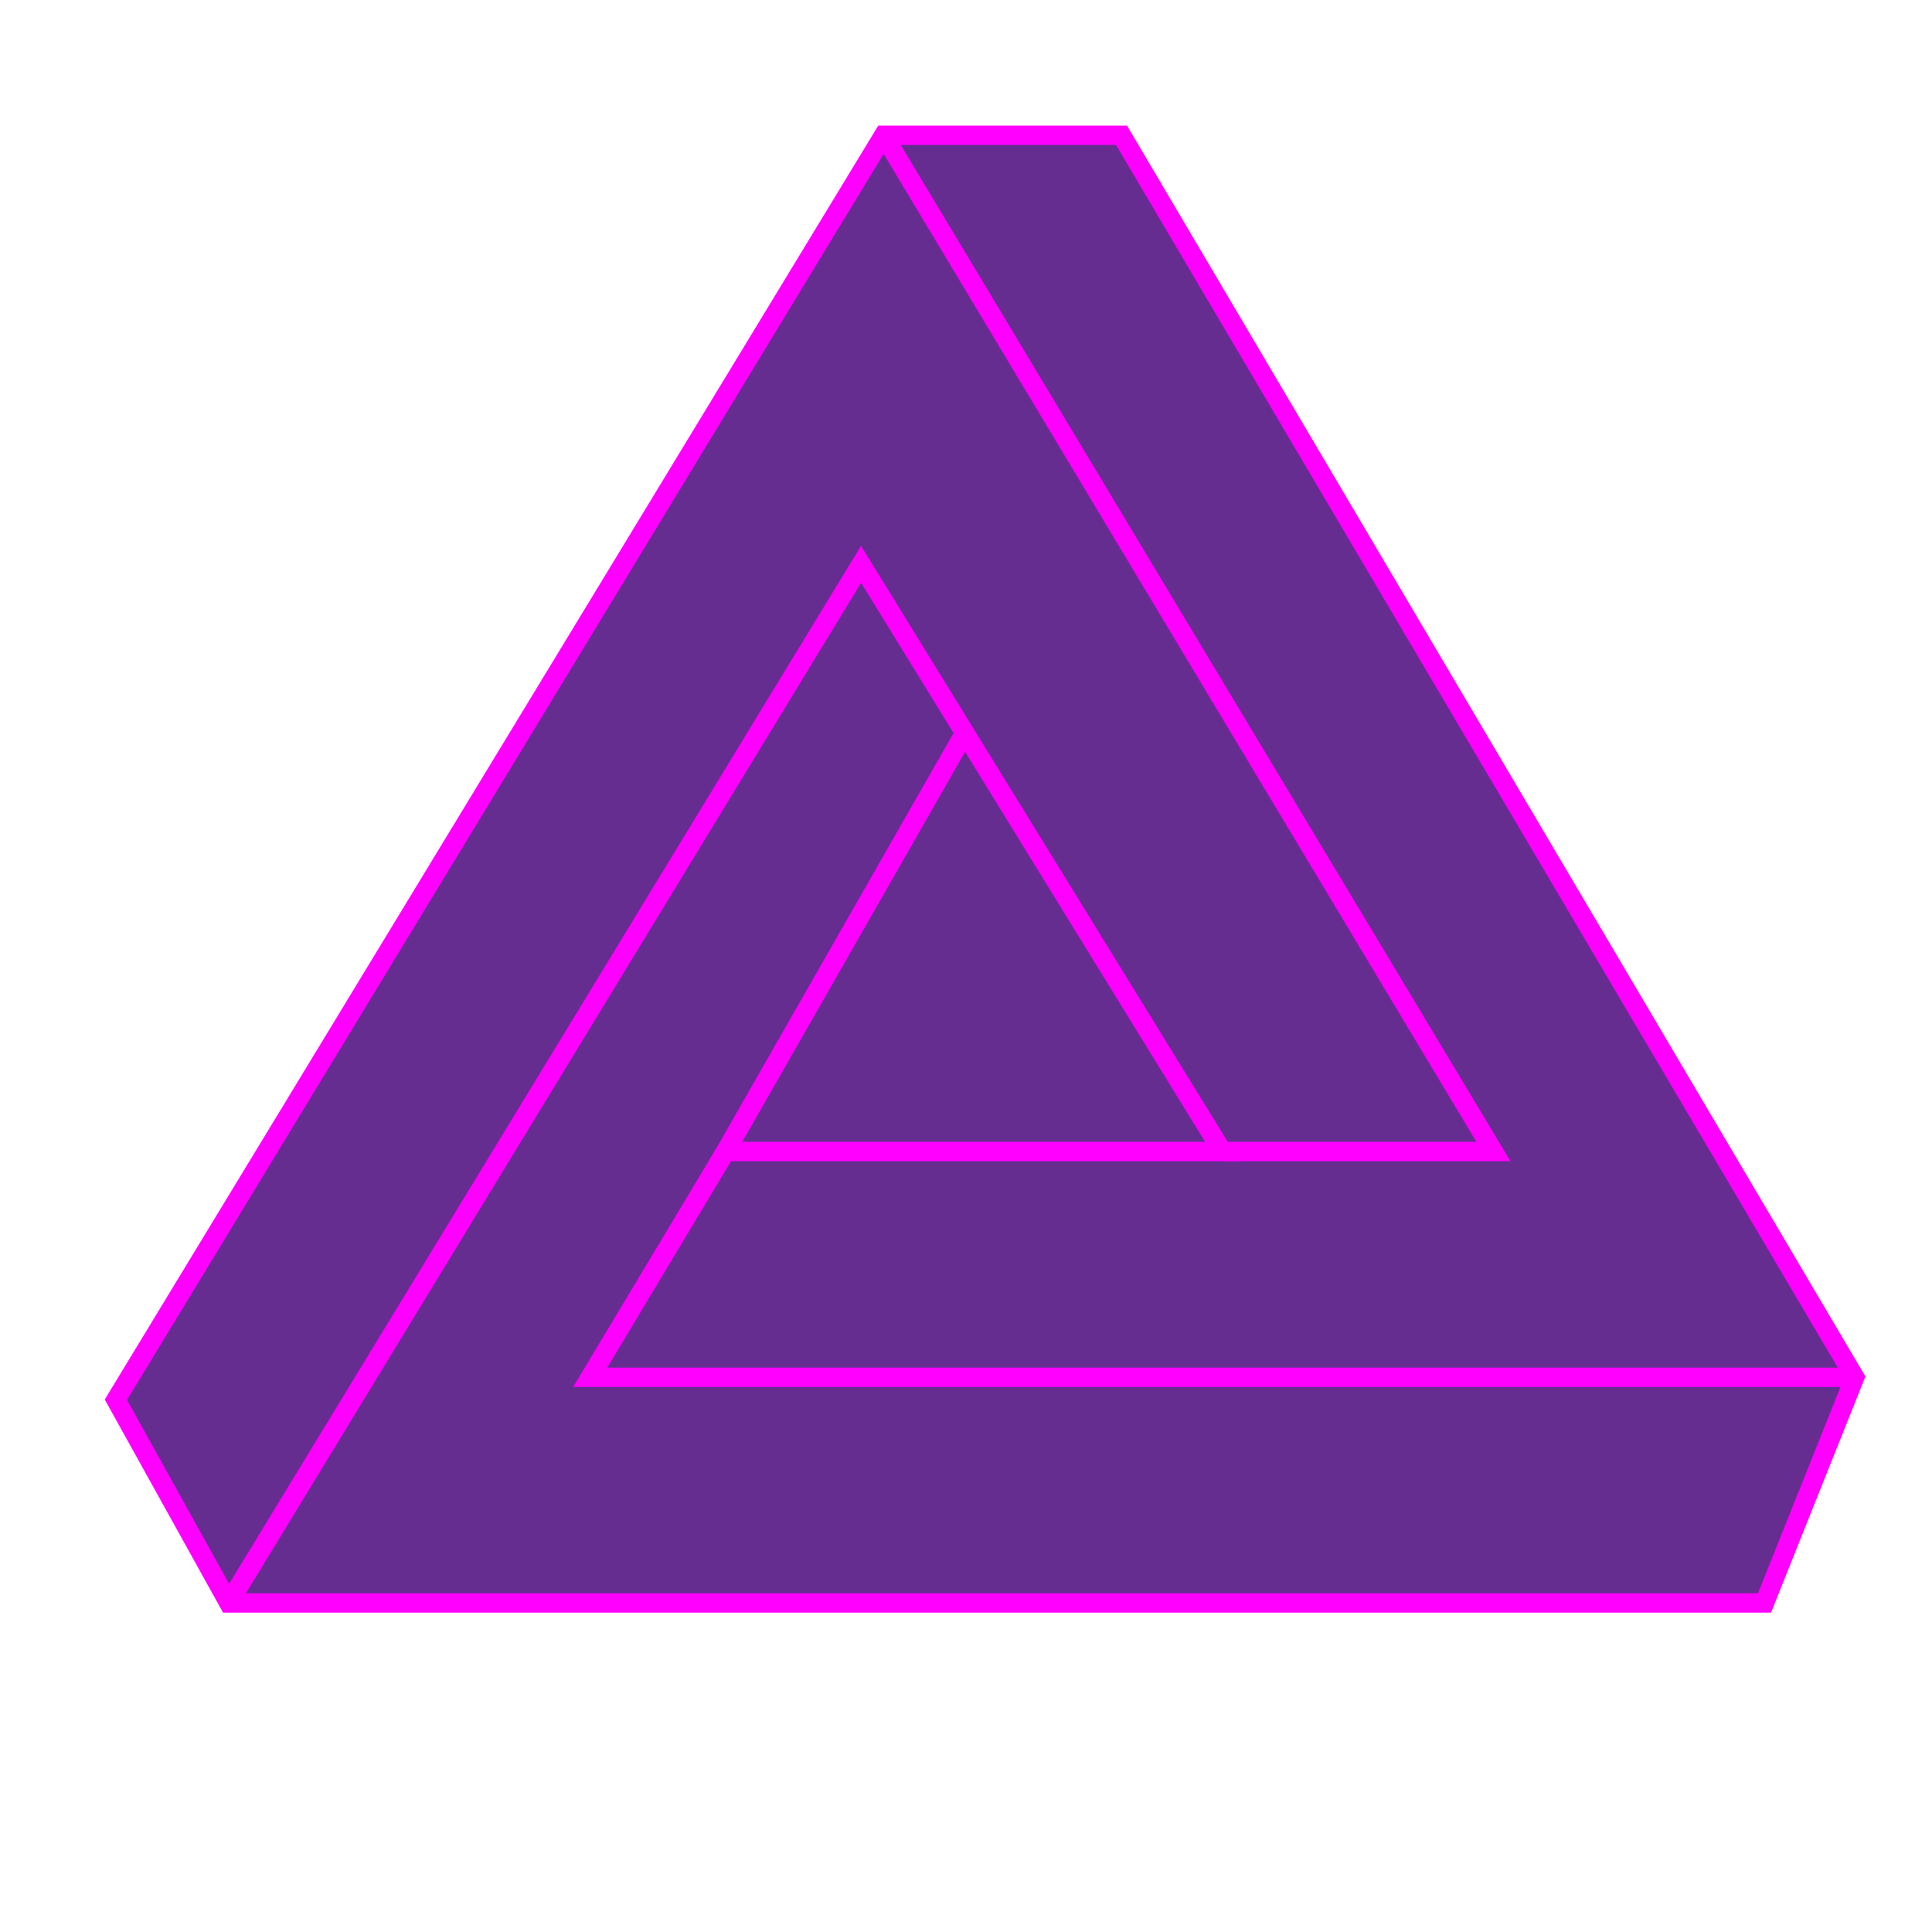 <svg id="Layer_1" data-name="Layer 1" xmlns="http://www.w3.org/2000/svg" width="100" height="100" viewBox="0 0 100 100"><defs><style>.cls-1{fill:#662d91;}.cls-1,.cls-2{stroke:#f0f;stroke-miterlimit:10;}.cls-2{fill:none;}</style></defs><polygon class="cls-1" points="6 72.45 45.74 7 58.05 7 96 71.29 91.33 82.97 11.84 82.97 6 72.45"/><polyline class="cls-2" points="11.84 82.97 44.57 29.21 63.27 59.6 37.56 59.6 49.94 37.93"/><polyline class="cls-2" points="37.56 59.6 30.55 71.29 96 71.29"/><polyline class="cls-2" points="63.27 59.6 77.3 59.6 45.74 7"/></svg>